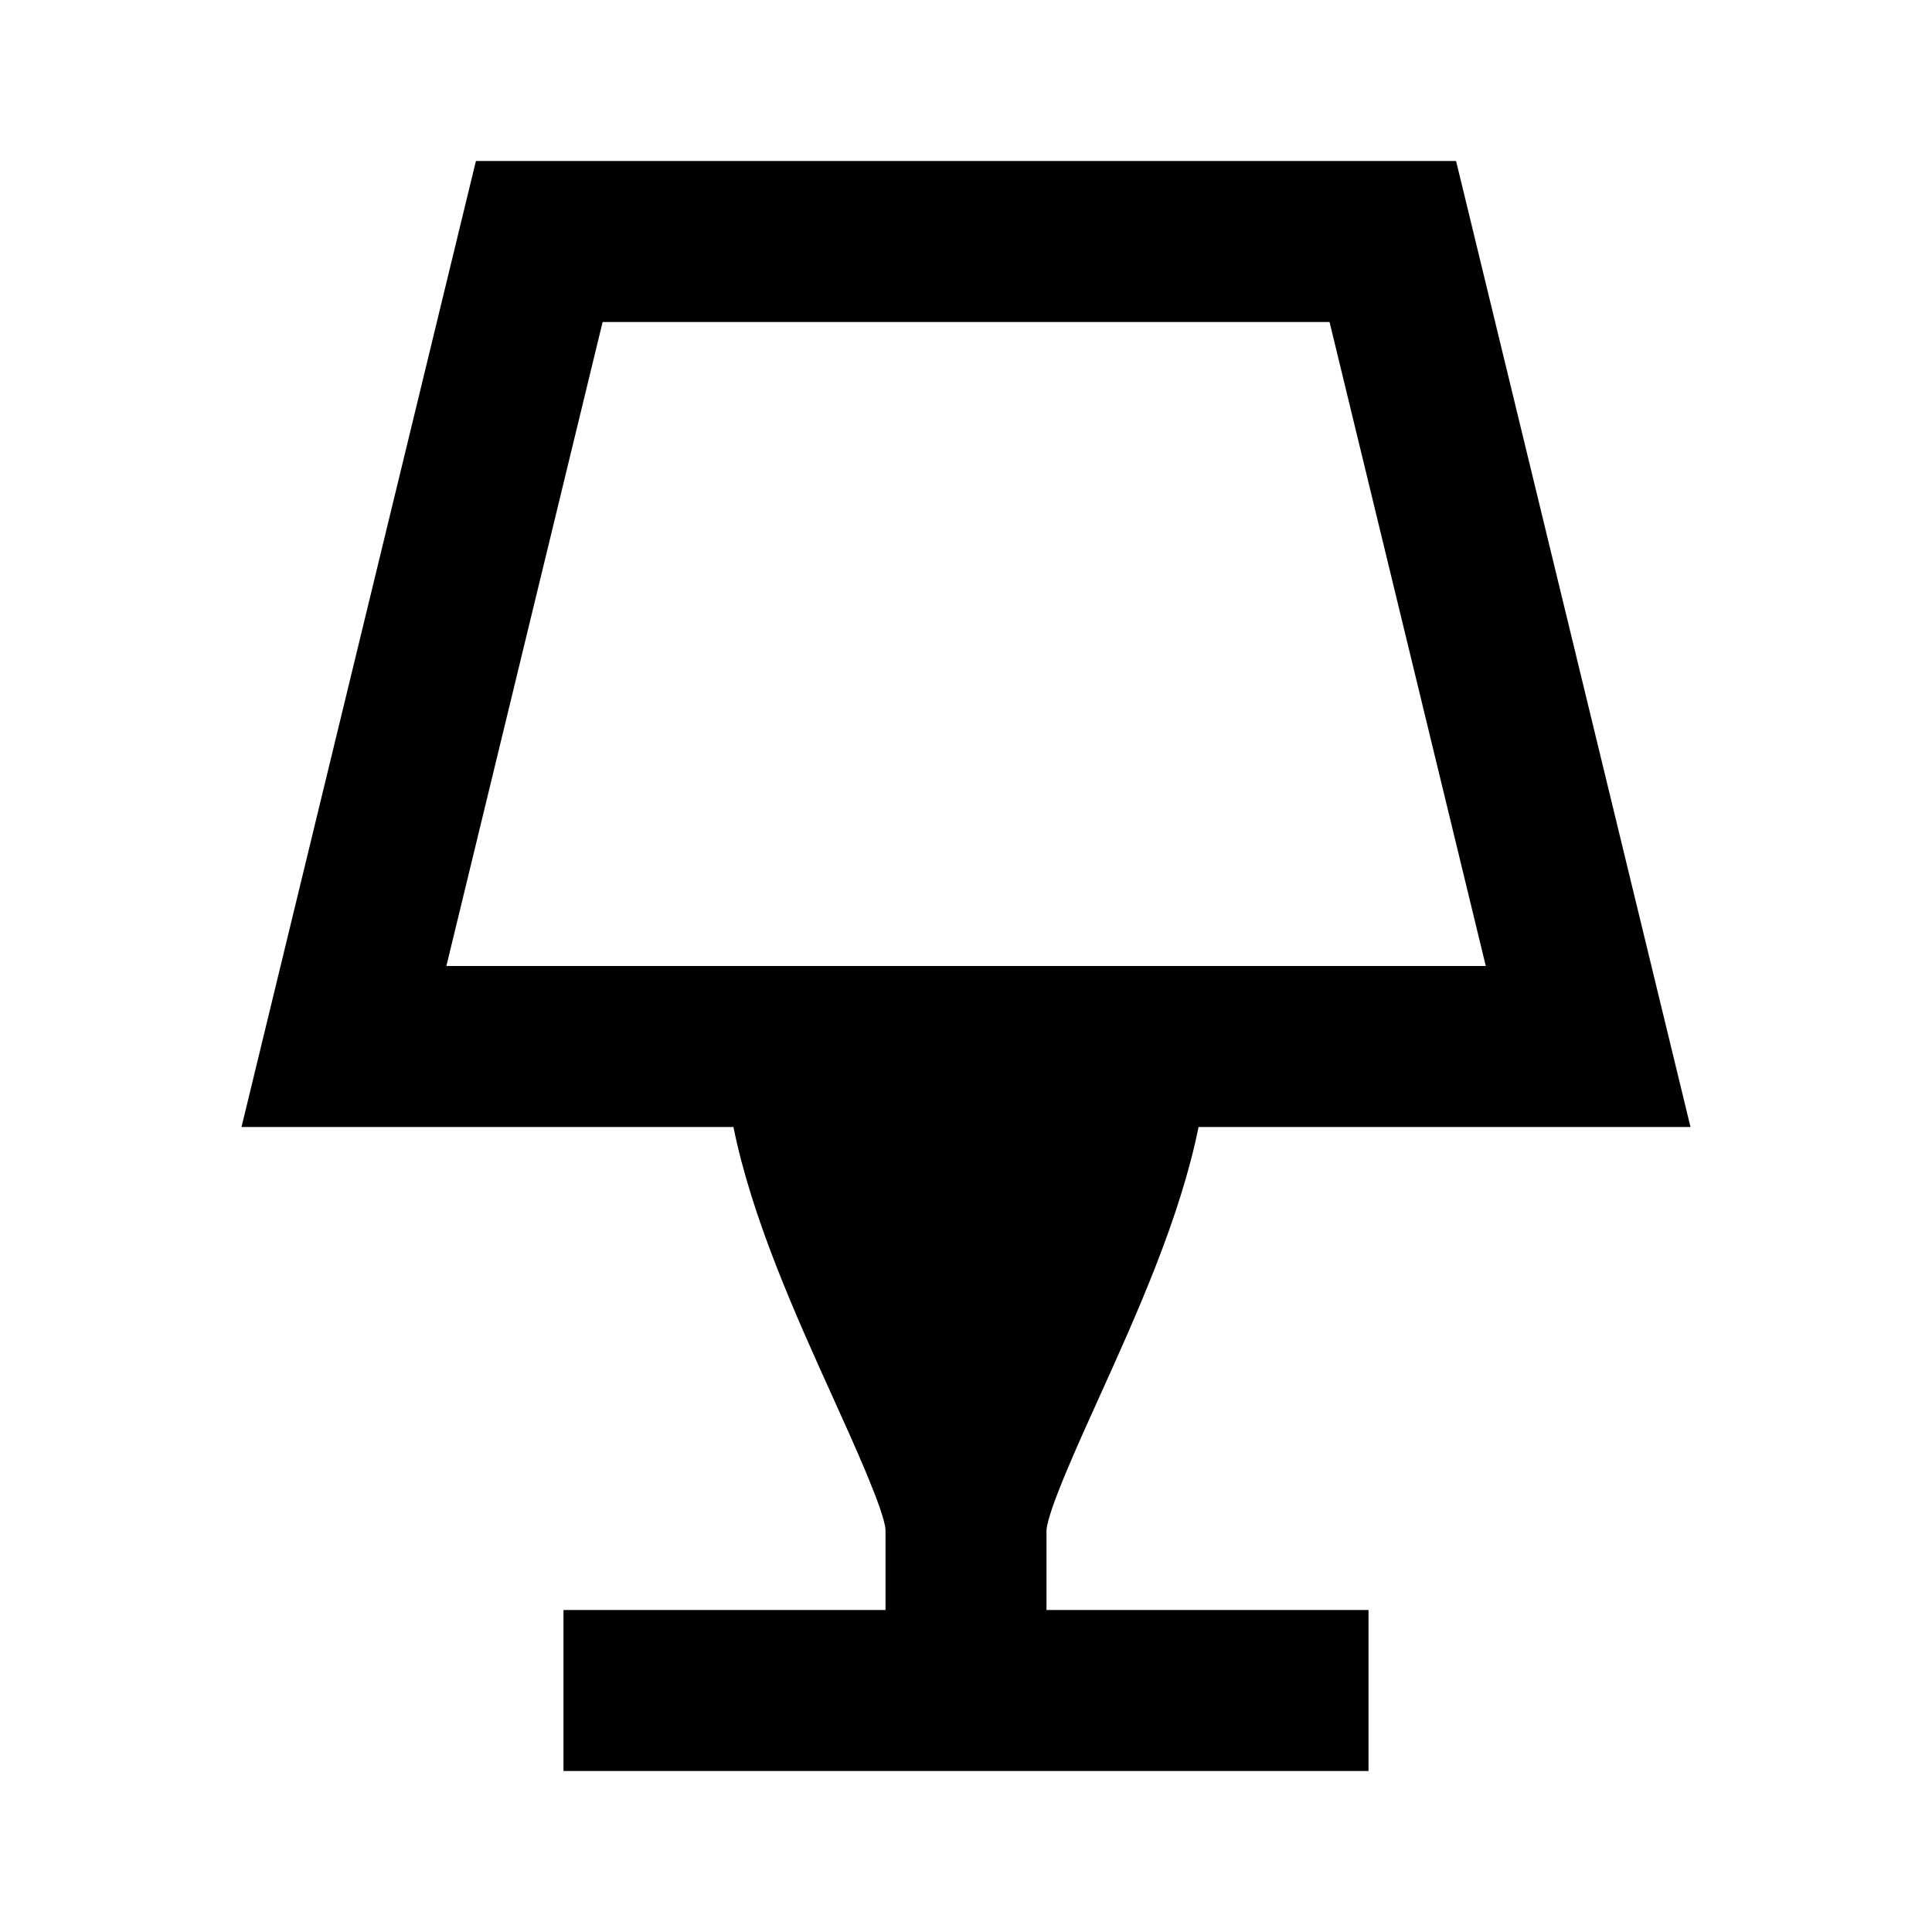 <?xml version="1.0"?>
<svg xmlns="http://www.w3.org/2000/svg" viewBox="0 0 24 24">
    <path style="line-height:normal;text-indent:0;text-align:start;text-decoration-line:none;text-decoration-style:solid;text-decoration-color:#000;text-transform:none;block-progression:tb;isolation:auto;mix-blend-mode:normal" d="M 5.912 2 L 3 14 L 9.111 14 C 9.34 15.134 9.884 16.338 10.344 17.354 C 10.613 17.947 10.981 18.761 11 19 L 11 20 L 7 20 L 7 22 L 17 22 L 17 20 L 13 20 L 13 19.008 C 13.02 18.758 13.388 17.946 13.656 17.354 C 14.116 16.338 14.66 15.134 14.889 14 L 21 14 L 18.088 2 L 5.912 2 z M 7.486 4 L 16.516 4 L 18.457 12 L 5.545 12 L 7.486 4 z" font-weight="400" font-family="sans-serif" white-space="normal" overflow="visible"/>
</svg>
